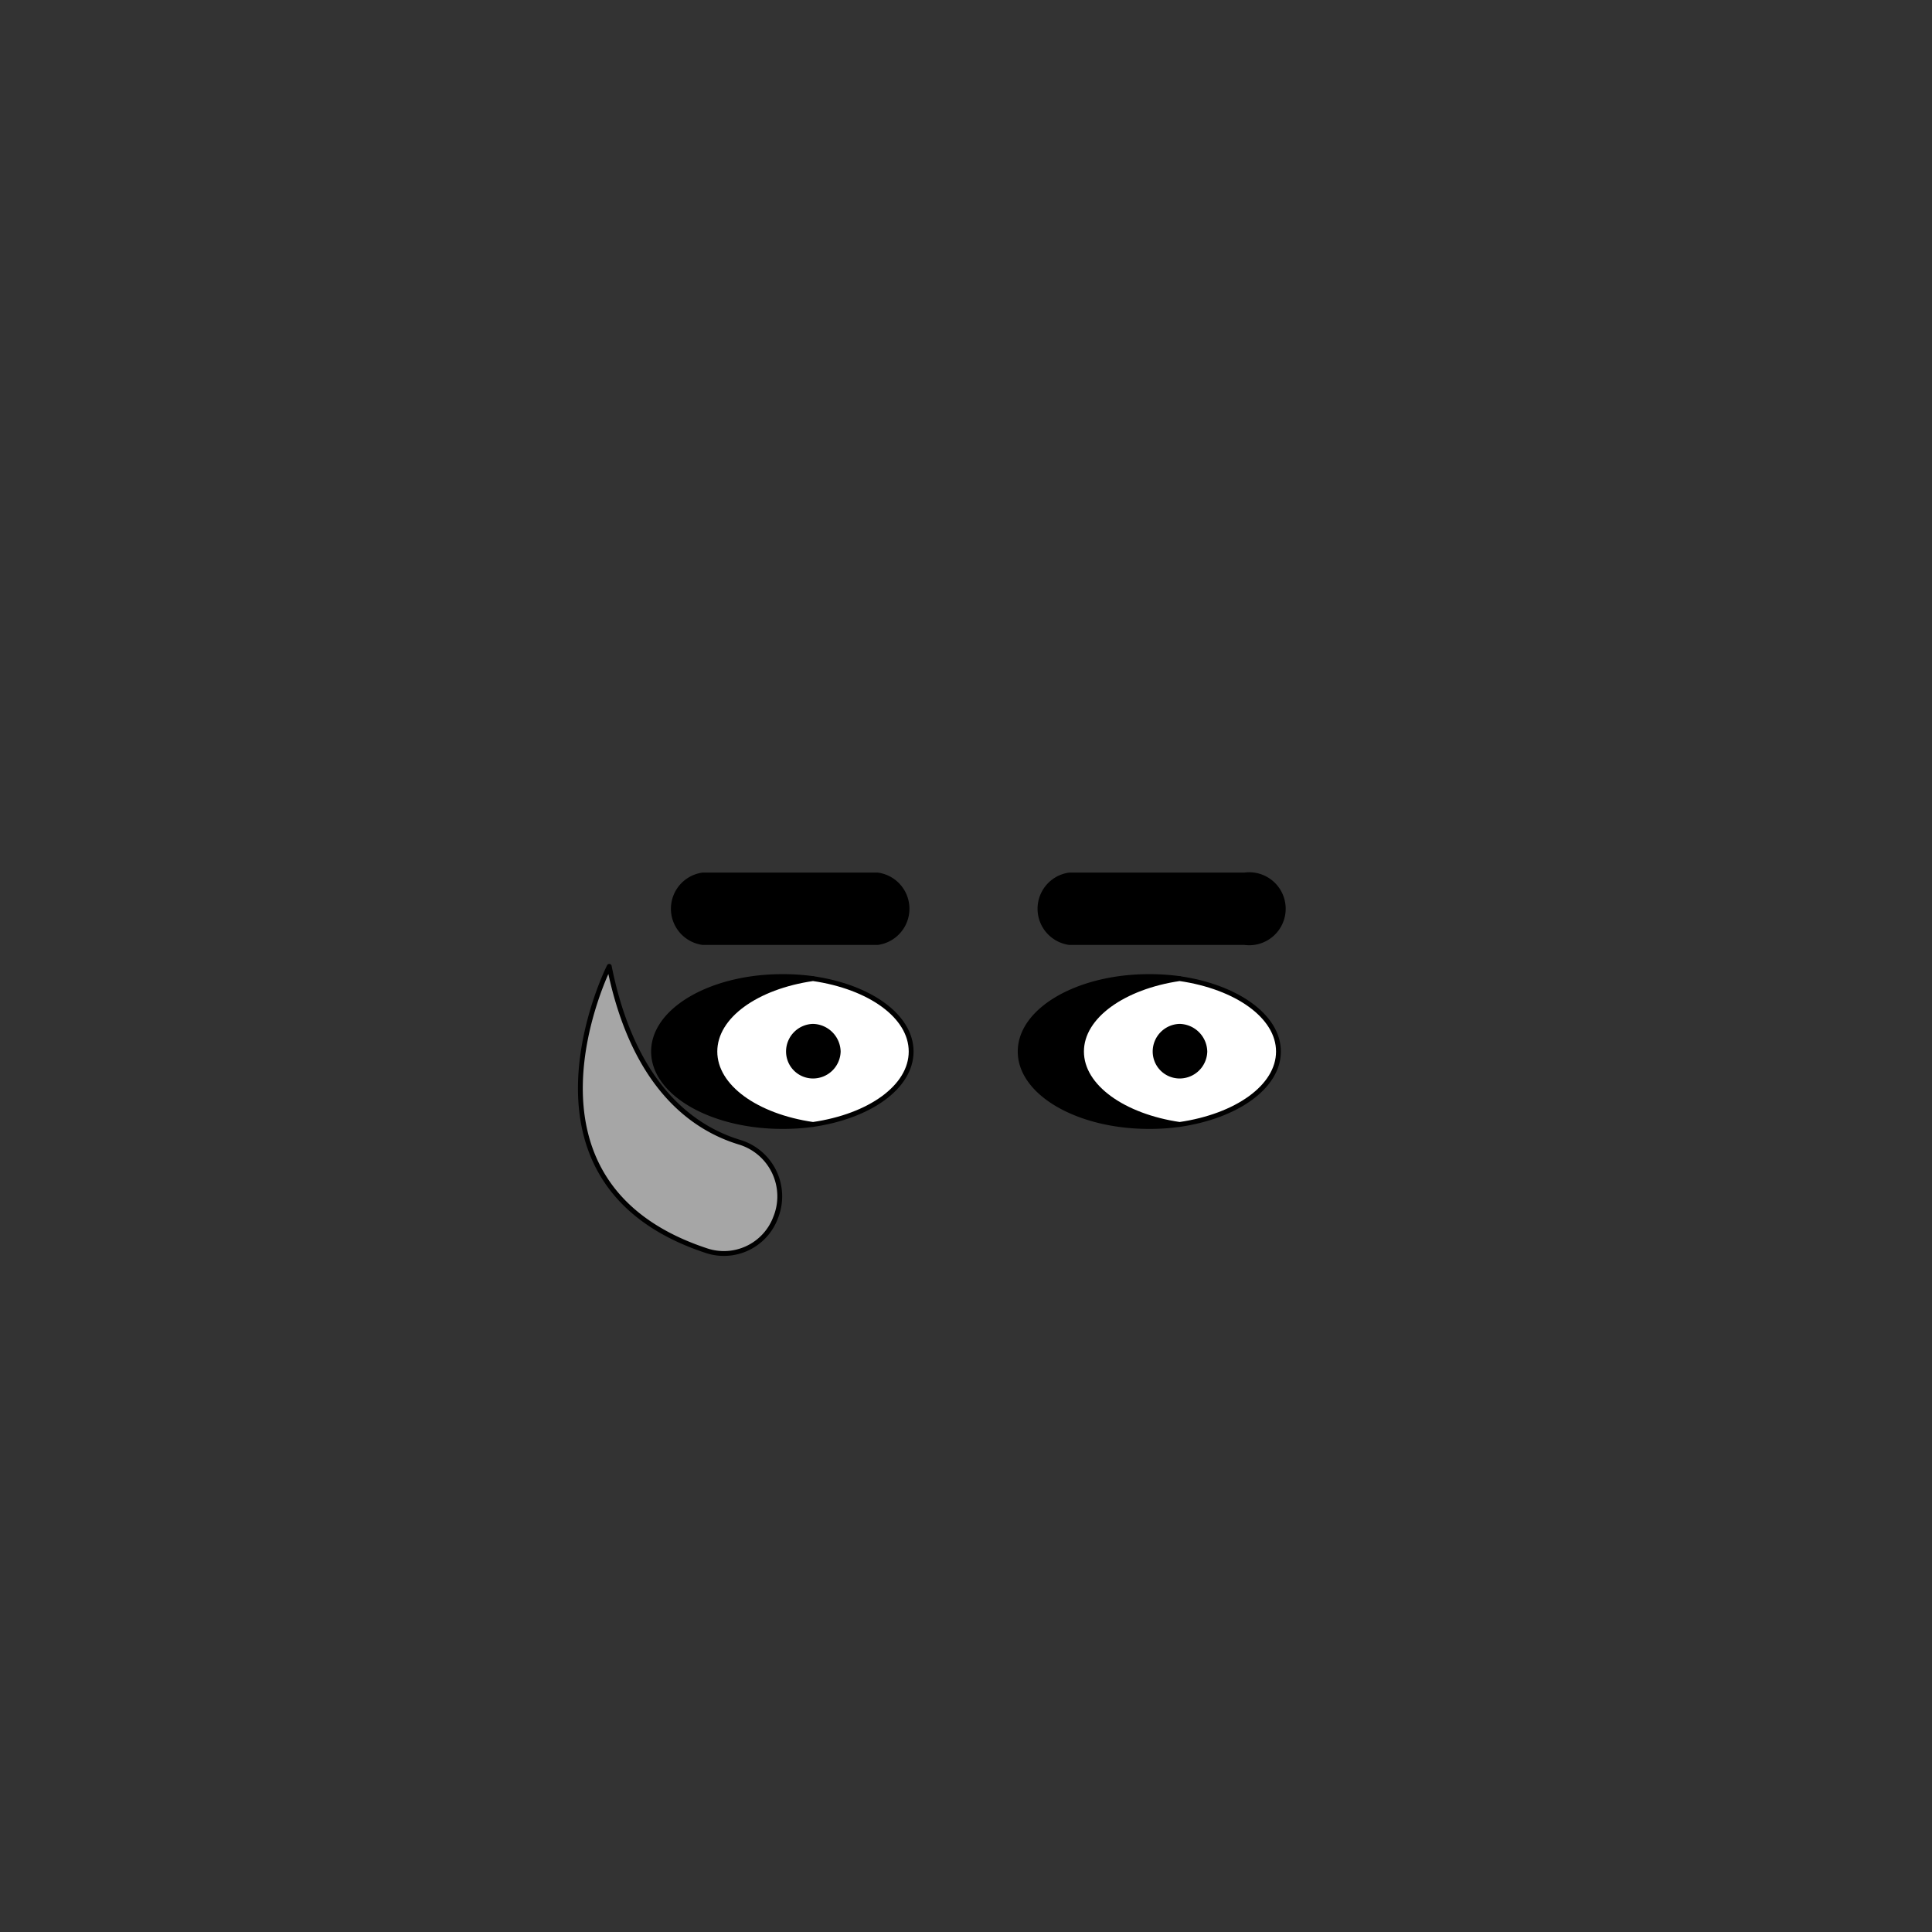 <svg id="EYES" xmlns="http://www.w3.org/2000/svg" viewBox="0 0 283.5 283.5">
  <rect x="0" y="0" width="283.5" height="283.5" fill="#333333" stroke="none"/>
  <g>
    <path d="M108.5,167.6c-6.9-2.1-15.6-8.3-19.1-25.8,0,0-16,31.7,14.2,41.7a8.1,8.1,0,0,0,10.2-4.8A8.3,8.3,0,0,0,108.5,167.6Z" fill="#a6a6a6" stroke="#000" stroke-linecap="round" stroke-linejoin="round" stroke-width="0.71"/>
    <g>
      <g>
        <g>
          <path d="M104.9,154.3c0-5.2,6.1-9.5,14.4-10.7a31.9,31.9,0,0,0-4.5-.3c-10.4,0-18.9,4.9-18.9,11s8.5,11,18.9,11a31.9,31.9,0,0,0,4.5-.3C111,163.8,104.9,159.5,104.9,154.3Z" stroke="#000" stroke-linecap="round" stroke-linejoin="round" stroke-width="0.71"/>
          <path d="M119.3,143.6c-8.3,1.2-14.4,5.5-14.4,10.7s6.1,9.5,14.4,10.7c8.3-1.2,14.4-5.5,14.4-10.7S127.6,144.8,119.3,143.6Z" fill="#fff" stroke="#000" stroke-linecap="round" stroke-linejoin="round" stroke-width="0.71"/>
        </g>
        <path d="M128.8,128.4H103.1a5,5,0,0,0,0,9.9h25.7a5,5,0,0,0,0-9.9Z" stroke="#000" stroke-linecap="round" stroke-linejoin="round" stroke-width="0.71"/>
        <g>
          <path d="M158.7,154.3c0-5.2,6.2-9.5,14.4-10.7a31.9,31.9,0,0,0-4.5-.3c-10.4,0-18.9,4.9-18.9,11s8.5,11,18.9,11a31.9,31.9,0,0,0,4.5-.3C164.9,163.8,158.7,159.5,158.7,154.3Z" stroke="#000" stroke-linecap="round" stroke-linejoin="round" stroke-width="0.71"/>
          <path d="M173.1,143.6c-8.2,1.2-14.4,5.5-14.4,10.7s6.2,9.5,14.4,10.7c8.3-1.2,14.5-5.5,14.5-10.7S181.4,144.8,173.1,143.6Z" fill="#fff" stroke="#000" stroke-linecap="round" stroke-linejoin="round" stroke-width="0.71"/>
        </g>
        <path d="M182.6,128.4H156.9a5,5,0,0,0,0,9.9h25.7a5,5,0,1,0,0-9.9Z" stroke="#000" stroke-linecap="round" stroke-linejoin="round" stroke-width="0.71"/>
      </g>
      <path d="M119.3,150.6a3.7,3.7,0,0,0-3.6,3.7,3.6,3.6,0,0,0,3.6,3.6,3.7,3.7,0,0,0,3.7-3.6A3.8,3.8,0,0,0,119.3,150.6Z" stroke="#000" stroke-linecap="round" stroke-linejoin="round" stroke-width="0.71"/>
      <path d="M173.1,150.6a3.7,3.7,0,0,0-3.6,3.7,3.6,3.6,0,0,0,3.6,3.6,3.7,3.7,0,0,0,3.7-3.6A3.8,3.8,0,0,0,173.1,150.6Z" stroke="#000" stroke-linecap="round" stroke-linejoin="round" stroke-width="0.71"/>
    </g>
  </g>
</svg>
